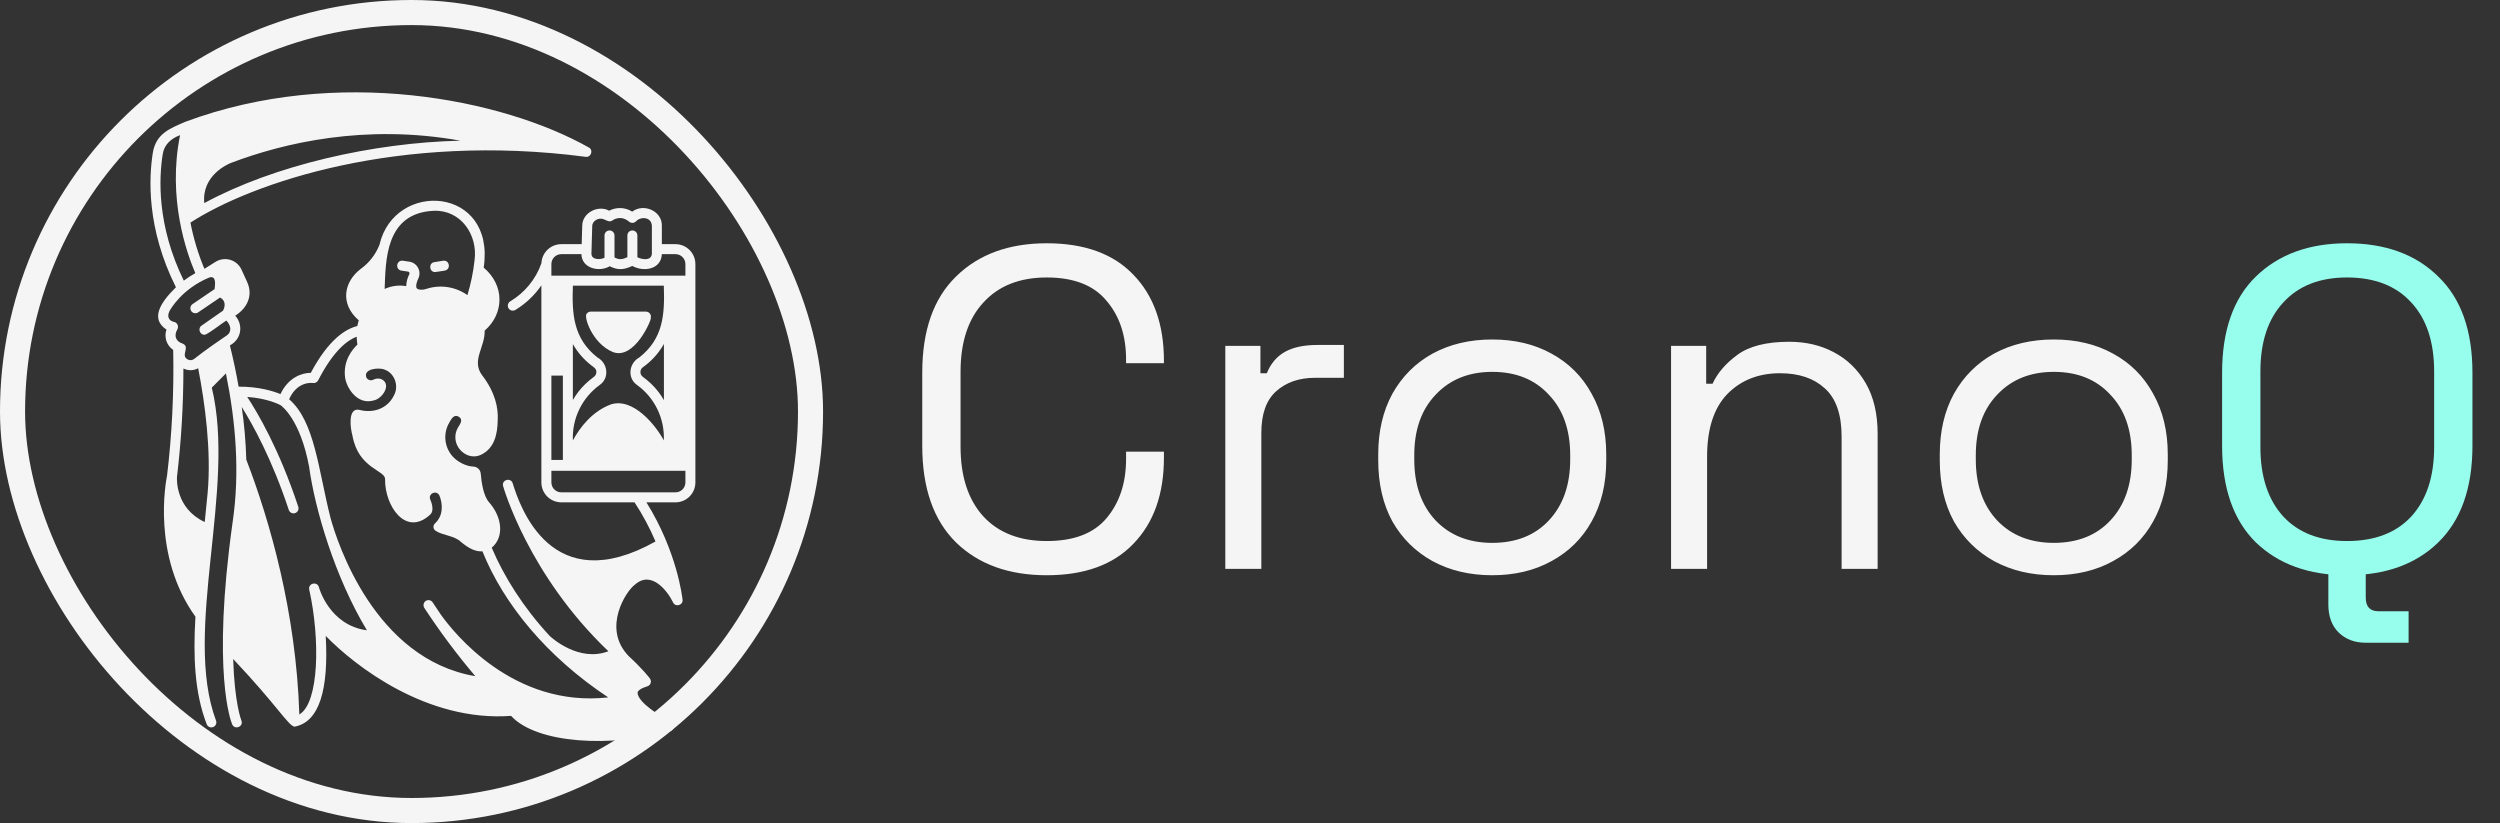 <svg width="2193" height="722" viewBox="0 0 2193 722" fill="none" xmlns="http://www.w3.org/2000/svg">
<rect x="0" y="0" width="2193" height="722" fill="#333333" stroke="none"/>
<rect x="11" y="11" width="700" height="700" rx="350" stroke="#F5F5F5" stroke-width="22"/>
<path d="M592.551 214.176H580.58V197.889C580.732 184.958 564.577 178.082 554.598 185.639C551.596 183.742 548.148 182.668 544.601 182.523C541.053 182.378 537.529 183.168 534.382 184.813C524.537 179.54 510.744 186.64 510.735 198.067L510.26 214.176H492.364C487.867 214.183 483.545 215.924 480.299 219.037C477.053 222.15 475.132 226.396 474.936 230.89C470.015 244.9 460.335 256.737 447.583 264.339C446.711 264.864 446.046 265.672 445.698 266.628C445.351 267.584 445.341 268.63 445.672 269.592C445.891 270.206 446.243 270.764 446.705 271.224C447.166 271.685 447.724 272.037 448.338 272.255C448.952 272.473 449.606 272.551 450.254 272.485C450.903 272.419 451.528 272.209 452.085 271.871C461.137 266.396 468.914 259.049 474.894 250.321C474.877 257.652 474.905 420.93 474.894 423.182C474.899 427.814 476.741 432.254 480.015 435.529C483.289 438.804 487.728 440.646 492.358 440.652H556.616C563.756 451.525 569.913 463.013 575.013 474.981C483.586 526.206 456.056 444.368 449.698 423.801C447.885 418.515 439.587 420.993 441.393 426.609C441.661 427.462 463.447 504.31 533.681 571.268C507.84 581.174 483.917 559.46 482.254 557.908C458.794 532.624 441.783 505.213 431.348 480.438C442.179 471.364 440.924 454.056 428.891 440.454C424.187 435.156 422.3 423.231 421.694 415.441C421.559 413.803 420.825 412.272 419.634 411.141C418.442 410.009 416.876 409.356 415.234 409.305C408.333 409.02 400.927 404.707 397.212 400.546C393.603 396.589 391.345 391.587 390.764 386.263C390.183 380.938 391.309 375.567 393.98 370.925C395.547 368.129 397.772 363.526 401.764 365.165C406.911 367.88 403.689 371.841 401.62 375.236C399.875 378.29 399.141 381.819 399.525 385.316C399.909 388.813 401.391 392.099 403.758 394.701C407.491 398.88 414.414 402.516 422.062 398.855C434.029 393.121 436.418 380.122 436.588 368.705C437.233 357.787 434.388 344.043 422.75 328.945C413.378 316.105 425.648 304.275 425.134 290.037C442.454 275.017 442.782 250.306 424.298 234.749C434.983 163.356 346.032 157.677 332.886 214.687C329.552 223.21 323.82 230.584 316.383 235.915C302.014 246.862 297.614 266.192 314.72 281.017C314.193 282.645 313.776 284.307 313.471 285.992C303.097 288.505 288.14 297.885 272.635 327.049C264.906 327.067 252.96 330.981 246.021 345.696C239.753 343.107 227.144 339.113 209.302 339.172C207.188 326.98 204.64 314.919 201.66 302.989C211.719 297.568 213.741 285.352 206.348 276.875C216.764 270.387 222.131 259.359 216.904 247.6L211.809 236.431C210.867 234.405 209.506 232.6 207.817 231.138C206.127 229.675 204.147 228.587 202.007 227.945C199.867 227.303 197.615 227.122 195.4 227.414C193.184 227.706 191.056 228.464 189.155 229.638L179.881 235.457C179.667 235.547 179.461 235.64 179.25 235.732C173.827 222.69 169.741 209.131 167.057 195.264C220.984 160.433 349.554 115.997 513.85 137.575C518.32 138.248 520.79 131.781 516.638 129.447C440.987 86.715 295.372 57.443 162.74 106.779C148.984 112.677 136.994 117.165 134.107 133.73C130.517 155.876 128.48 200.429 154.331 251.987C139.524 266.495 132.252 279.991 146.026 289.122C144.906 292.33 144.877 295.819 145.945 299.045C147.012 302.271 149.116 305.054 151.93 306.96C152.695 343.792 150.896 380.632 146.545 417.214C145.516 422.184 132.977 487.443 171.446 540.965C169.324 576.267 170.744 607.872 181.308 635.27C181.727 636.356 182.56 637.231 183.624 637.703C184.688 638.174 185.896 638.204 186.981 637.785C188.067 637.366 188.942 636.533 189.414 635.469C189.885 634.405 189.915 633.197 189.496 632.111C160.193 553.653 207.33 428.882 185.782 340.037L198.181 327.577C206.847 370.29 210.471 414.313 204.1 457.742C185.41 590.671 202.912 633.654 203.666 635.425C205.957 640.641 213.92 637.297 211.736 631.994C211.635 631.748 205.701 616.794 204.549 578.097C243.079 618.831 252.75 636.492 258.324 637.444C280.128 633.458 288.397 604.998 285.728 557.821C311.54 584.358 374.534 633.331 448.314 627.972C470.843 652.495 536.228 655.865 587.715 641.449C588.572 641.224 589.341 640.747 589.924 640.08C590.506 639.412 590.874 638.585 590.98 637.706C591.086 636.826 590.925 635.935 590.519 635.148C590.112 634.361 589.478 633.715 588.699 633.293C579.465 628.37 559.763 616.457 559.25 607.767C559.442 605.727 562.525 603.653 567.731 602.066C568.575 601.831 569.334 601.361 569.92 600.71C570.577 599.952 570.955 598.993 570.992 597.991C571.03 596.988 570.724 596.003 570.126 595.198C569.831 594.804 563.767 586.765 551.528 575.577L551.581 575.617C527.353 550.747 549.974 517.61 556.892 512.908C571.344 499.939 585.462 518.264 590.394 528.411C592.353 532.863 599.316 530.986 598.746 526.136C598.564 524.365 594.099 484.09 567.038 440.658H592.537C597.167 440.652 601.606 438.81 604.88 435.535C608.154 432.26 609.995 427.819 610 423.188C610 423.188 609.982 232.375 610 231.653C609.997 227.023 608.158 222.582 604.887 219.306C601.616 216.03 597.18 214.185 592.551 214.176ZM202.622 142.899C248.955 125.348 320.364 108.405 403.917 123.404C327.537 125.072 240.209 145.015 179.187 178.154C176.827 153.668 200.224 143.839 202.622 142.899ZM142.766 135.137C144.001 126.79 150.31 121.33 157.958 118.558C146.696 174.237 163.877 222.323 171.354 239.602C167.83 241.552 164.446 243.748 161.23 246.173C137.464 197.624 139.392 155.962 142.766 135.137ZM182.123 432.55C181.347 441.085 180.485 449.549 179.588 457.914C153.884 445.986 155.124 420.189 155.249 418.345C159.003 386.776 160.886 355.013 160.888 323.221C162.897 324.259 165.133 324.781 167.394 324.74C169.655 324.699 171.871 324.097 173.841 322.987C179.773 353.547 185.496 395.464 182.123 432.55ZM198.87 294.273C192.313 298.712 179.878 307.288 170.276 314.852C169.457 315.509 168.454 315.896 167.406 315.957C166.358 316.018 165.317 315.752 164.428 315.195C158.087 311.463 167.411 304.297 159.972 301.304C154.798 299.68 151.981 295.035 155.678 288.679C155.981 288.071 156.141 287.401 156.145 286.721C156.148 286.041 155.996 285.37 155.7 284.758C155.404 284.146 154.971 283.611 154.435 283.192C153.9 282.774 153.275 282.484 152.61 282.345C148.999 281.604 145.99 278.635 148.577 273.078C149.404 271.502 159.274 253.547 183.617 243.397C189.87 241.627 188.715 249.247 188.253 253.605L169.003 266.692C168.509 267.008 168.084 267.42 167.752 267.903C167.42 268.387 167.188 268.932 167.07 269.506C166.953 270.081 166.951 270.673 167.066 271.248C167.181 271.823 167.41 272.37 167.74 272.855C168.069 273.34 168.493 273.754 168.985 274.072C169.478 274.391 170.029 274.607 170.606 274.709C171.184 274.811 171.776 274.796 172.347 274.665C172.919 274.534 173.458 274.289 173.934 273.946L193.008 260.985C197.512 263.282 198.056 267.918 195.641 272.504L176.809 285.635C173.276 287.916 175.202 293.781 179.322 293.623C180.793 294.501 197.071 281.843 198.524 281.19C202.307 284.916 203.849 290.878 198.87 294.273ZM380.514 184.896C404.271 184.004 419.149 205.923 416.321 228.006C415.188 238.467 413.08 248.8 410.025 258.869C404.864 255.216 398.921 252.819 392.67 251.869C386.419 250.919 380.032 251.442 374.019 253.397C371.854 254.32 366.348 254.713 365.364 252.525C365.097 251.968 364.428 249.725 367.001 244.228C367.678 242.766 368.007 241.167 367.962 239.556C367.916 237.945 367.498 236.367 366.739 234.946C365.98 233.524 364.902 232.298 363.589 231.364C362.277 230.43 360.765 229.814 359.174 229.563L353.395 228.702C347.69 227.953 346.407 236.431 352.109 237.381L357.886 238.243C358.135 238.275 358.372 238.367 358.578 238.511C358.784 238.655 358.951 238.847 359.066 239.07C359.181 239.294 359.24 239.542 359.238 239.793C359.237 240.044 359.174 240.291 359.055 240.512C357.393 243.77 356.461 247.351 356.327 251.006C349.914 249.894 343.315 250.754 337.401 253.472C338.447 229.246 337.526 186.85 380.514 184.896ZM279.844 515.397C278.674 509.756 270.252 511.33 271.223 517.023C280.98 560.659 279.902 616.721 262.567 626.73C259.81 537.404 236.65 456.617 216.042 403.187C215.606 387.728 214.276 372.307 212.056 357.001C221.5 372.027 238.549 402.566 253.32 447.306C253.685 448.411 254.473 449.326 255.512 449.849C256.552 450.372 257.756 450.461 258.861 450.096C259.965 449.731 260.88 448.942 261.403 447.903C261.926 446.864 262.015 445.659 261.65 444.554C244.988 394.088 225.837 361.762 216.867 348.187C234.668 349.419 245.146 354.888 246.065 355.387C247.083 356.082 263.406 367.861 271.156 409.423C276.285 446.896 293.869 506.553 321.872 552.908C288.796 548.5 279.844 515.397 279.844 515.397ZM386.57 538.95C384.165 535.44 381.817 531.926 379.525 528.409C379.199 527.91 378.776 527.482 378.279 527.151C377.783 526.821 377.225 526.595 376.638 526.488C376.052 526.381 375.45 526.394 374.869 526.527C374.288 526.66 373.74 526.91 373.259 527.262C372.352 527.973 371.749 529.002 371.571 530.14C371.393 531.279 371.655 532.443 372.302 533.396C385.944 554.211 400.854 574.165 416.949 593.146C328.343 578.136 295.676 475.155 290.038 454.711C279.222 412.467 276.301 369.766 253.613 350.214C260.73 334.125 273.918 335.875 274.476 335.956C275.394 336.108 276.336 335.965 277.167 335.547C277.998 335.129 278.675 334.458 279.1 333.63C292.615 307.249 305.031 298.285 312.865 295.35C312.955 297.663 313.191 299.965 313.496 302.296C309.362 306.191 300.679 316.337 302.735 331.313C303.914 339.899 313.303 355.746 328.093 351.192C335.345 349.729 344.177 336.854 334.249 332.436C333.108 332.089 331.91 331.973 330.723 332.093C329.537 332.214 328.386 332.569 327.338 333.138C326.319 333.621 325.156 333.706 324.076 333.377C322.997 333.049 322.079 332.329 321.502 331.36C318.121 323.236 332.862 322.214 337.188 324.172C346.05 327.118 350.119 338.429 345.701 346.57C339.952 358.778 326.961 362.76 314.988 359.464C304.918 357.69 307.29 375.575 309.183 382.21C314.418 411.212 337.905 412.318 337.779 420.258C337.405 443.668 355.927 471.321 377.395 451.374C381.773 447.307 377.472 438.332 377.442 438.27C375.206 432.955 383.002 429.504 385.443 434.673C385.64 435.107 390.205 445.431 385.202 454.533C384.246 456.273 383.015 457.847 381.557 459.194C381.09 459.611 380.728 460.13 380.499 460.712C380.27 461.293 380.18 461.92 380.237 462.542C380.294 463.165 380.496 463.765 380.826 464.295C381.157 464.826 381.608 465.271 382.141 465.596C387.632 469.501 398.67 469.904 403.99 475.073C412.098 481.907 417.66 483.897 423.19 483.653C441.723 529.618 479.309 575.817 533.53 611.75C450.144 621.069 397.766 554.731 386.57 538.95ZM519.504 198.306C519.549 193.566 525.324 190.545 529.573 192.329C531.948 193.237 534.819 195.307 537.293 193.304C538.014 192.776 544.556 188.331 551.9 194.49C552.752 195.193 553.837 195.552 554.941 195.496C556.044 195.44 557.087 194.974 557.865 194.188C561.905 189.78 571.22 190.082 571.817 197.89V222.737C571.218 228.887 563.654 227.818 559.108 225.678V206.538C559.108 205.374 558.646 204.258 557.824 203.436C557.001 202.613 555.885 202.15 554.722 202.15C553.559 202.15 552.443 202.613 551.62 203.436C550.798 204.258 550.336 205.374 550.336 206.538V225.626C545.72 227.758 543.111 227.973 539.038 225.834V206.538C539.038 205.374 538.576 204.258 537.753 203.436C536.93 202.613 535.815 202.15 534.651 202.15C533.488 202.15 532.373 202.613 531.55 203.436C530.727 204.258 530.265 205.374 530.265 206.538V226.088C527.136 227.822 518.939 228.311 518.796 222.647L519.504 198.306ZM483.676 329.452H493.755V403.461H483.676V329.452ZM601.241 423.181C601.239 425.486 600.323 427.696 598.693 429.326C597.064 430.956 594.855 431.872 592.551 431.875H492.368C490.063 431.872 487.854 430.956 486.224 429.326C484.595 427.696 483.678 425.486 483.676 423.181V413.001H601.241V423.181ZM560.802 313.564C551.752 318.478 550.012 331.472 558.712 337.634C566.38 343.148 572.552 350.489 576.67 358.99C580.788 367.492 582.722 376.887 582.296 386.325C575.491 373.454 555.667 348.532 535.902 354.718C519.584 360.873 508.999 374.46 502.527 386.325C502.112 376.883 504.055 367.487 508.182 358.986C512.31 350.485 518.49 343.148 526.165 337.637C534.885 331.458 533.118 318.449 524.041 313.54C502.971 296.943 501.619 275.763 502.527 250.592H582.3C583.193 275.835 581.882 296.941 560.802 313.564ZM582.391 301.731V350.999C579.398 345.732 575.658 340.928 571.287 336.735C568.956 334.51 566.481 332.441 563.878 330.542C563.217 330.059 562.681 329.425 562.313 328.693C561.945 327.962 561.756 327.153 561.762 326.334C561.768 325.515 561.969 324.709 562.348 323.983C562.726 323.257 563.272 322.631 563.94 322.158C571.521 316.792 577.821 309.817 582.391 301.731ZM502.527 350.889V301.839C506.634 309.06 512.126 315.399 518.688 320.491C520.707 321.963 523.265 323.508 523.132 326.35C523.139 327.169 522.948 327.978 522.576 328.708C522.204 329.438 521.662 330.067 520.995 330.543C518.383 332.449 515.899 334.525 513.56 336.757C509.225 340.916 505.509 345.674 502.527 350.889ZM601.241 241.825H483.676V231.646C483.678 229.341 484.595 227.131 486.224 225.501C487.854 223.871 490.063 222.954 492.368 222.951H510.03C510.3 235.457 525.65 238.995 534.889 233.558C542.203 237.35 547.691 236.544 554.638 233.285C564.837 238.901 580.005 236.279 580.57 222.951H592.55C594.854 222.954 597.063 223.871 598.692 225.501C600.321 227.131 601.238 229.341 601.24 231.646L601.241 241.825Z" fill="#F5F5F5"/>
<path d="M566.614 273.352H518.209C517.542 273.352 516.884 273.504 516.284 273.797C515.684 274.09 515.16 274.516 514.749 275.043C511.576 277.429 519.545 301.244 537.441 308.745C556.604 316.351 572.035 279.599 570.872 278.811C571.029 278.164 571.038 277.49 570.898 276.839C570.758 276.187 570.473 275.576 570.063 275.051C569.654 274.526 569.131 274.101 568.533 273.806C567.936 273.512 567.28 273.357 566.614 273.352Z" fill="#F5F5F5"/>
<path d="M381.697 238.666C381.603 238.804 389.885 237.379 390.095 237.379C395.771 236.372 394.423 227.902 388.709 228.714L381.009 229.946C375.75 230.76 376.424 238.696 381.697 238.666Z" fill="#F5F5F5"/>
<path d="M918.2 504.6C884.867 504.6 858.333 495 838.6 475.8C818.867 456.333 809 428.067 809 391V327C809 289.933 818.867 261.8 838.6 242.6C858.333 223.133 884.867 213.4 918.2 213.4C951.267 213.4 976.6 222.6 994.2 241C1012.07 259.4 1021 284.6 1021 316.6V318.6H987.8V315.4C987.8 294.333 982.067 277.133 970.6 263.8C959.4 250.2 941.933 243.4 918.2 243.4C894.467 243.4 875.933 250.733 862.6 265.4C849.267 279.8 842.6 300.067 842.6 326.2V391.8C842.6 417.933 849.267 438.333 862.6 453C875.933 467.4 894.467 474.6 918.2 474.6C941.933 474.6 959.4 467.933 970.6 454.6C982.067 441 987.8 423.667 987.8 402.6V396.2H1021V401.4C1021 433.4 1012.07 458.6 994.2 477C976.6 495.4 951.267 504.6 918.2 504.6ZM1074.84 499V303.4H1105.64V327.4H1111.24C1114.71 318.867 1120.04 312.6 1127.24 308.6C1134.44 304.6 1143.91 302.6 1155.64 302.6H1178.84V331.4H1153.64C1139.51 331.4 1128.04 335.4 1119.24 343.4C1110.71 351.133 1106.44 363.267 1106.44 379.8V499H1074.84ZM1308.99 504.6C1289.26 504.6 1271.79 500.467 1256.59 492.2C1241.66 483.933 1229.92 472.333 1221.39 457.4C1213.12 442.2 1208.99 424.333 1208.99 403.8V398.6C1208.99 378.333 1213.12 360.6 1221.39 345.4C1229.92 330.2 1241.66 318.467 1256.59 310.2C1271.79 301.933 1289.26 297.8 1308.99 297.8C1328.72 297.8 1346.06 301.933 1360.99 310.2C1376.19 318.467 1387.92 330.2 1396.19 345.4C1404.72 360.6 1408.99 378.333 1408.99 398.6V403.8C1408.99 424.333 1404.72 442.2 1396.19 457.4C1387.92 472.333 1376.19 483.933 1360.99 492.2C1346.06 500.467 1328.72 504.6 1308.99 504.6ZM1308.99 476.2C1329.79 476.2 1346.32 469.667 1358.59 456.6C1371.12 443.267 1377.39 425.4 1377.39 403V399.4C1377.39 377 1371.12 359.267 1358.59 346.2C1346.32 332.867 1329.79 326.2 1308.99 326.2C1288.46 326.2 1271.92 332.867 1259.39 346.2C1246.86 359.267 1240.59 377 1240.59 399.4V403C1240.59 425.4 1246.86 443.267 1259.39 456.6C1271.92 469.667 1288.46 476.2 1308.99 476.2ZM1465.86 499V303.4H1496.66V336.6H1502.26C1506.52 327.267 1513.72 318.867 1523.86 311.4C1534.26 303.667 1549.46 299.8 1569.46 299.8C1584.12 299.8 1597.19 302.867 1608.66 309C1620.39 315.133 1629.72 324.2 1636.66 336.2C1643.59 348.2 1647.06 363 1647.06 380.6V499H1615.46V383C1615.46 363.533 1610.52 349.4 1600.66 340.6C1591.06 331.8 1577.99 327.4 1561.46 327.4C1542.52 327.4 1527.06 333.533 1515.06 345.8C1503.32 358.067 1497.46 376.333 1497.46 400.6V499H1465.86ZM1801.57 504.6C1781.84 504.6 1764.37 500.467 1749.17 492.2C1734.24 483.933 1722.5 472.333 1713.97 457.4C1705.7 442.2 1701.57 424.333 1701.57 403.8V398.6C1701.57 378.333 1705.7 360.6 1713.97 345.4C1722.5 330.2 1734.24 318.467 1749.17 310.2C1764.37 301.933 1781.84 297.8 1801.57 297.8C1821.3 297.8 1838.64 301.933 1853.57 310.2C1868.77 318.467 1880.5 330.2 1888.77 345.4C1897.3 360.6 1901.57 378.333 1901.57 398.6V403.8C1901.57 424.333 1897.3 442.2 1888.77 457.4C1880.5 472.333 1868.77 483.933 1853.57 492.2C1838.64 500.467 1821.3 504.6 1801.57 504.6ZM1801.57 476.2C1822.37 476.2 1838.9 469.667 1851.17 456.6C1863.7 443.267 1869.97 425.4 1869.97 403V399.4C1869.97 377 1863.7 359.267 1851.17 346.2C1838.9 332.867 1822.37 326.2 1801.57 326.2C1781.04 326.2 1764.5 332.867 1751.97 346.2C1739.44 359.267 1733.17 377 1733.17 399.4V403C1733.17 425.4 1739.44 443.267 1751.97 456.6C1764.5 469.667 1781.04 476.2 1801.57 476.2Z" fill="#F5F5F5"/>
<path d="M2058.83 504.6C2025.5 504.6 1998.83 495 1978.83 475.8C1959.1 456.333 1949.23 428.067 1949.23 391V327C1949.23 289.933 1959.1 261.8 1978.83 242.6C1998.83 223.133 2025.5 213.4 2058.83 213.4C2092.43 213.4 2119.1 223.133 2138.83 242.6C2158.83 261.8 2168.83 289.933 2168.83 327V391C2168.83 428.067 2158.83 456.333 2138.83 475.8C2119.1 495 2092.43 504.6 2058.83 504.6ZM2058.83 474.6C2083.1 474.6 2101.9 467.4 2115.23 453C2128.57 438.333 2135.23 418.067 2135.23 392.2V325.8C2135.23 299.933 2128.57 279.8 2115.23 265.4C2101.9 250.733 2083.1 243.4 2058.83 243.4C2034.83 243.4 2016.17 250.733 2002.83 265.4C1989.5 279.8 1982.83 299.933 1982.83 325.8V392.2C1982.83 418.067 1989.5 438.333 2002.83 453C2016.17 467.4 2034.83 474.6 2058.83 474.6ZM2075.23 563.8C2065.37 563.8 2057.37 560.733 2051.23 554.6C2045.37 548.733 2042.43 540.6 2042.43 530.2V499H2075.23V524.2C2075.23 532.2 2078.97 536.2 2086.43 536.2H2112.83V563.8H2075.23Z" fill="#97FEED"/>
</svg>
